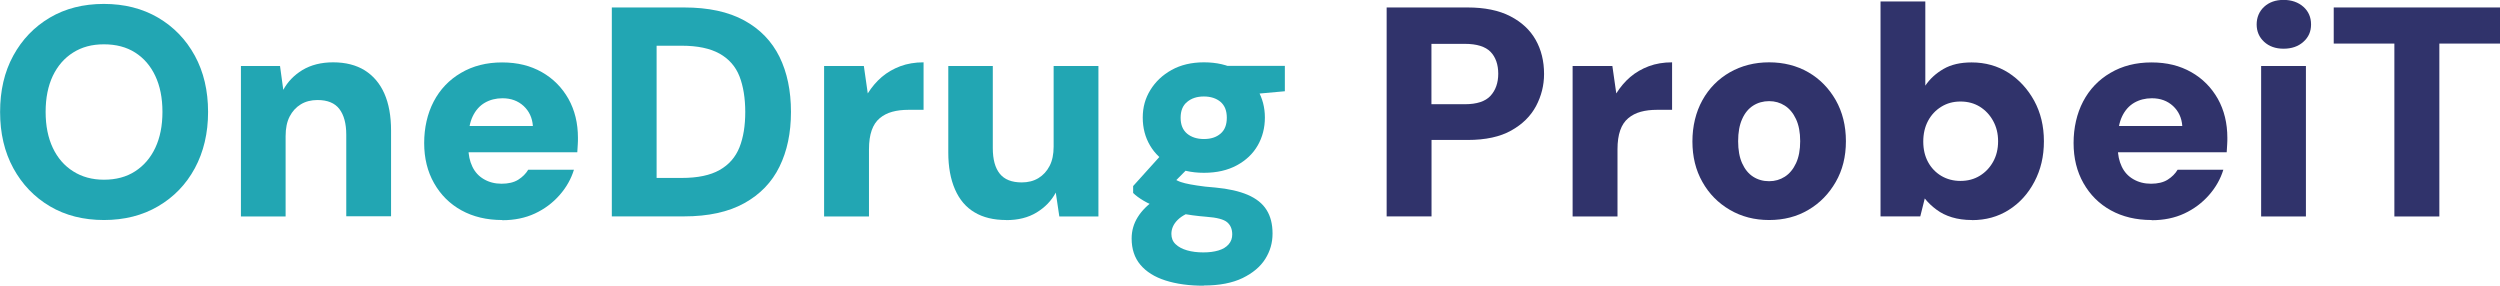 <?xml version="1.0" encoding="UTF-8"?><svg id="Layer_2" xmlns="http://www.w3.org/2000/svg" viewBox="0 0 267.93 30.62"><defs><style>.cls-1{fill:#22a6b3;}.cls-2{fill:#30336b;}</style></defs><g id="Layer_1-2"><g><path class="cls-1" d="M11.14,23.58c-2.2,0-4.13-.49-5.79-1.47-1.66-.98-2.97-2.34-3.92-4.08s-1.42-3.75-1.42-6.03S.47,7.71,1.42,5.97,3.68,2.87,5.34,1.89c1.66-.98,3.59-1.47,5.79-1.47s4.13,.49,5.81,1.47c1.67,.98,2.99,2.34,3.94,4.08s1.42,3.75,1.42,6.03-.48,4.29-1.42,6.03-2.26,3.1-3.94,4.08c-1.67,.98-3.61,1.47-5.81,1.47Zm0-4.32c1.3,0,2.42-.3,3.34-.9,.93-.6,1.65-1.43,2.16-2.51,.51-1.08,.77-2.36,.77-3.86s-.26-2.78-.77-3.86c-.51-1.08-1.23-1.91-2.16-2.5-.93-.59-2.04-.88-3.34-.88s-2.36,.29-3.3,.88c-.94,.59-1.66,1.42-2.18,2.5-.51,1.08-.77,2.36-.77,3.86s.26,2.78,.77,3.86c.51,1.08,1.24,1.92,2.18,2.51,.94,.6,2.04,.9,3.3,.9Z"/><path class="cls-1" d="M25.82,23.2V7.07h4.19l.35,2.56c.47-.87,1.16-1.58,2.06-2.13,.91-.54,2-.82,3.28-.82,1.34,0,2.47,.29,3.39,.86,.92,.58,1.62,1.4,2.1,2.48,.48,1.08,.72,2.41,.72,3.98v9.18h-4.8V14.43c0-1.19-.25-2.11-.74-2.75s-1.27-.96-2.34-.96c-.68,0-1.28,.15-1.79,.46-.51,.31-.91,.75-1.2,1.31-.29,.57-.43,1.26-.43,2.1v8.61h-4.8Z"/><path class="cls-1" d="M53.82,23.58c-1.66,0-3.12-.35-4.37-1.04-1.25-.69-2.22-1.66-2.93-2.91s-1.06-2.68-1.06-4.3,.34-3.15,1.02-4.45,1.66-2.33,2.93-3.07c1.27-.75,2.74-1.12,4.4-1.12s3.04,.35,4.26,1.04c1.22,.69,2.16,1.65,2.85,2.86,.68,1.22,1.02,2.61,1.02,4.19,0,.21,0,.45-.02,.72-.01,.27-.03,.54-.05,.82h-13.02v-2.82h8.26c-.06-.87-.4-1.59-.99-2.14-.6-.55-1.35-.83-2.27-.83-.7,0-1.33,.16-1.89,.48-.55,.32-.99,.81-1.3,1.46-.31,.65-.46,1.47-.46,2.45v.93c0,.75,.14,1.41,.42,2,.28,.59,.69,1.04,1.25,1.36,.55,.32,1.18,.48,1.89,.48s1.32-.14,1.78-.43c.46-.29,.82-.65,1.07-1.07h4.9c-.3,.98-.81,1.89-1.54,2.72-.73,.83-1.61,1.49-2.64,1.97s-2.2,.72-3.5,.72Z"/><path class="cls-1" d="M65.57,23.2V.8h7.74c2.6,0,4.75,.46,6.45,1.39,1.7,.93,2.95,2.23,3.78,3.9,.82,1.67,1.23,3.64,1.23,5.9s-.41,4.2-1.23,5.87c-.82,1.68-2.08,2.98-3.78,3.92-1.7,.94-3.85,1.41-6.45,1.41h-7.74Zm4.8-4.13h2.69c1.71,0,3.06-.28,4.06-.85,1-.56,1.71-1.38,2.13-2.43,.42-1.06,.62-2.32,.62-3.79s-.21-2.77-.62-3.82-1.13-1.87-2.13-2.43c-1-.56-2.36-.85-4.06-.85h-2.69v14.18Z"/><path class="cls-1" d="M88.32,23.2V7.07h4.26l.42,2.94c.43-.68,.93-1.27,1.5-1.76,.58-.49,1.24-.87,1.98-1.15,.75-.28,1.58-.42,2.5-.42v5.09h-1.63c-.64,0-1.22,.07-1.73,.21-.51,.14-.96,.37-1.34,.69-.38,.32-.67,.75-.86,1.3-.19,.54-.29,1.22-.29,2.03v7.2h-4.8Z"/><path class="cls-1" d="M107.84,23.58c-1.34,0-2.48-.27-3.39-.82-.92-.54-1.62-1.36-2.1-2.46-.48-1.1-.72-2.42-.72-3.95V7.07h4.77V15.87c0,1.22,.25,2.13,.75,2.75,.5,.62,1.28,.93,2.35,.93,.68,0,1.28-.15,1.79-.46,.51-.31,.91-.75,1.2-1.31,.29-.56,.43-1.25,.43-2.06V7.07h4.8V23.2h-4.19l-.38-2.56c-.47,.88-1.15,1.58-2.05,2.13s-1.98,.82-3.26,.82Z"/><path class="cls-1" d="M128.99,30.62c-1.56,0-2.92-.19-4.08-.56-1.16-.37-2.06-.93-2.69-1.68-.63-.75-.94-1.69-.94-2.82,0-.83,.22-1.6,.66-2.3,.44-.7,1.06-1.32,1.87-1.86,.81-.53,1.78-.99,2.91-1.38l1.6,2.46c-.96,.28-1.66,.64-2.11,1.09-.45,.45-.67,.95-.67,1.5,0,.45,.15,.82,.45,1.1,.3,.29,.71,.51,1.23,.66,.52,.15,1.1,.22,1.74,.22s1.16-.07,1.63-.21c.47-.14,.83-.36,1.09-.66s.38-.65,.38-1.06c0-.56-.18-.99-.54-1.3s-1.11-.51-2.24-.59c-1.02-.08-1.96-.21-2.8-.38s-1.59-.37-2.24-.59c-.65-.22-1.21-.47-1.68-.75-.47-.28-.84-.55-1.12-.83v-.74l3.49-3.87,3.33,1.02-4.26,4.29,1.47-2.4c.23,.13,.47,.25,.7,.37,.23,.12,.51,.21,.83,.29,.32,.08,.75,.16,1.28,.24,.53,.09,1.19,.16,1.98,.22,1.39,.13,2.54,.39,3.46,.78,.92,.4,1.59,.93,2.02,1.62,.43,.68,.64,1.52,.64,2.53s-.26,1.89-.78,2.72c-.52,.83-1.33,1.51-2.43,2.05-1.1,.53-2.49,.8-4.18,.8Zm.03-12.1c-1.34,0-2.51-.27-3.5-.8-.99-.53-1.75-1.24-2.27-2.13-.52-.88-.78-1.88-.78-2.99s.27-2.07,.82-2.96,1.3-1.6,2.27-2.14c.97-.54,2.13-.82,3.47-.82s2.54,.27,3.52,.82c.98,.54,1.73,1.26,2.24,2.14,.51,.89,.77,1.87,.77,2.96s-.26,2.11-.77,2.99c-.51,.89-1.26,1.6-2.24,2.13-.98,.53-2.15,.8-3.52,.8Zm0-3.62c.75,0,1.34-.19,1.79-.58,.45-.38,.67-.95,.67-1.7s-.22-1.31-.67-1.7c-.45-.38-1.05-.58-1.79-.58s-1.32,.19-1.79,.58c-.47,.38-.7,.95-.7,1.7s.23,1.31,.69,1.7c.46,.38,1.06,.58,1.81,.58Zm2.69-4.58l-.7-3.26h6.69v2.72l-5.98,.54Z"/><path class="cls-2" d="M148.61,23.2V.8h8.67c1.83,0,3.36,.31,4.58,.94,1.22,.63,2.12,1.47,2.72,2.53,.6,1.06,.9,2.28,.9,3.66,0,1.22-.29,2.36-.86,3.44-.58,1.08-1.46,1.95-2.66,2.62-1.19,.67-2.75,1.01-4.67,1.01h-3.87v8.19h-4.8Zm4.8-12.03h3.58c1.28,0,2.2-.3,2.75-.9,.55-.6,.83-1.39,.83-2.37s-.28-1.79-.83-2.35c-.55-.56-1.47-.85-2.75-.85h-3.58v6.46Z"/><path class="cls-2" d="M168.54,23.2V7.07h4.26l.42,2.94c.43-.68,.93-1.27,1.5-1.76,.58-.49,1.24-.87,1.98-1.15,.75-.28,1.58-.42,2.5-.42v5.09h-1.63c-.64,0-1.22,.07-1.73,.21-.51,.14-.96,.37-1.34,.69-.38,.32-.67,.75-.86,1.3-.19,.54-.29,1.22-.29,2.03v7.2h-4.8Z"/><path class="cls-2" d="M189.6,23.58c-1.56,0-2.96-.36-4.21-1.09s-2.23-1.72-2.94-2.99c-.72-1.27-1.07-2.71-1.07-4.34s.36-3.14,1.07-4.42c.71-1.28,1.7-2.28,2.94-2.99,1.25-.71,2.65-1.07,4.21-1.07s2.98,.36,4.21,1.07c1.23,.71,2.2,1.71,2.93,2.98,.72,1.27,1.09,2.74,1.09,4.4s-.36,3.1-1.09,4.37c-.73,1.27-1.7,2.27-2.93,2.99-1.23,.73-2.63,1.09-4.21,1.09Zm0-4.16c.62,0,1.18-.16,1.68-.48,.5-.32,.9-.8,1.2-1.44,.3-.64,.45-1.43,.45-2.37s-.15-1.73-.45-2.37c-.3-.64-.7-1.12-1.2-1.44-.5-.32-1.06-.48-1.68-.48s-1.21,.16-1.71,.48c-.5,.32-.9,.8-1.18,1.44-.29,.64-.43,1.43-.43,2.37s.14,1.73,.43,2.37c.29,.64,.68,1.12,1.18,1.44,.5,.32,1.07,.48,1.71,.48Z"/><path class="cls-2" d="M211.33,23.58c-.79,0-1.5-.1-2.13-.29-.63-.19-1.18-.46-1.66-.82-.48-.35-.9-.75-1.26-1.2l-.48,1.92h-4.26V.16h4.8V9.18c.49-.73,1.14-1.32,1.95-1.79,.81-.47,1.81-.7,3.01-.7,1.47,0,2.78,.37,3.94,1.1,1.15,.74,2.07,1.74,2.77,3.01,.69,1.27,1.04,2.71,1.04,4.34s-.34,3.05-1.02,4.34c-.68,1.29-1.6,2.3-2.75,3.02-1.15,.73-2.46,1.09-3.94,1.09Zm-1.22-4.19c.79,0,1.48-.19,2.08-.56,.6-.37,1.07-.87,1.42-1.5,.35-.63,.53-1.36,.53-2.19s-.18-1.54-.53-2.18c-.35-.64-.83-1.15-1.42-1.52-.6-.37-1.29-.56-2.08-.56s-1.46,.19-2.06,.56-1.08,.88-1.42,1.52c-.34,.64-.51,1.38-.51,2.21s.17,1.56,.51,2.19c.34,.63,.82,1.13,1.42,1.49,.61,.36,1.3,.54,2.06,.54Z"/><path class="cls-2" d="M230.59,23.58c-1.66,0-3.12-.35-4.37-1.04-1.25-.69-2.22-1.66-2.93-2.91s-1.06-2.68-1.06-4.3,.34-3.15,1.02-4.45,1.66-2.33,2.93-3.07c1.27-.75,2.74-1.12,4.4-1.12s3.04,.35,4.26,1.04c1.22,.69,2.16,1.65,2.85,2.86,.68,1.22,1.02,2.61,1.02,4.19,0,.21,0,.45-.02,.72-.01,.27-.03,.54-.05,.82h-13.02v-2.82h8.26c-.06-.87-.4-1.59-.99-2.14-.6-.55-1.35-.83-2.27-.83-.7,0-1.33,.16-1.89,.48-.55,.32-.99,.81-1.3,1.46-.31,.65-.46,1.47-.46,2.45v.93c0,.75,.14,1.41,.42,2,.28,.59,.69,1.04,1.25,1.36,.55,.32,1.18,.48,1.89,.48s1.32-.14,1.78-.43c.46-.29,.82-.65,1.07-1.07h4.9c-.3,.98-.81,1.89-1.54,2.72-.73,.83-1.61,1.49-2.64,1.97s-2.2,.72-3.5,.72Z"/><path class="cls-2" d="M244.73,5.22c-.85,0-1.55-.25-2.08-.74-.53-.49-.8-1.11-.8-1.86s.27-1.4,.8-1.89,1.23-.74,2.08-.74,1.58,.25,2.13,.74,.82,1.12,.82,1.89-.27,1.37-.82,1.86c-.54,.49-1.25,.74-2.13,.74Zm-2.4,17.98V7.07h4.8V23.2h-4.8Z"/><path class="cls-2" d="M256.61,23.2V4.67h-6.5V.8h17.82v3.87h-6.5V23.2h-4.83Z"/></g></g></svg>